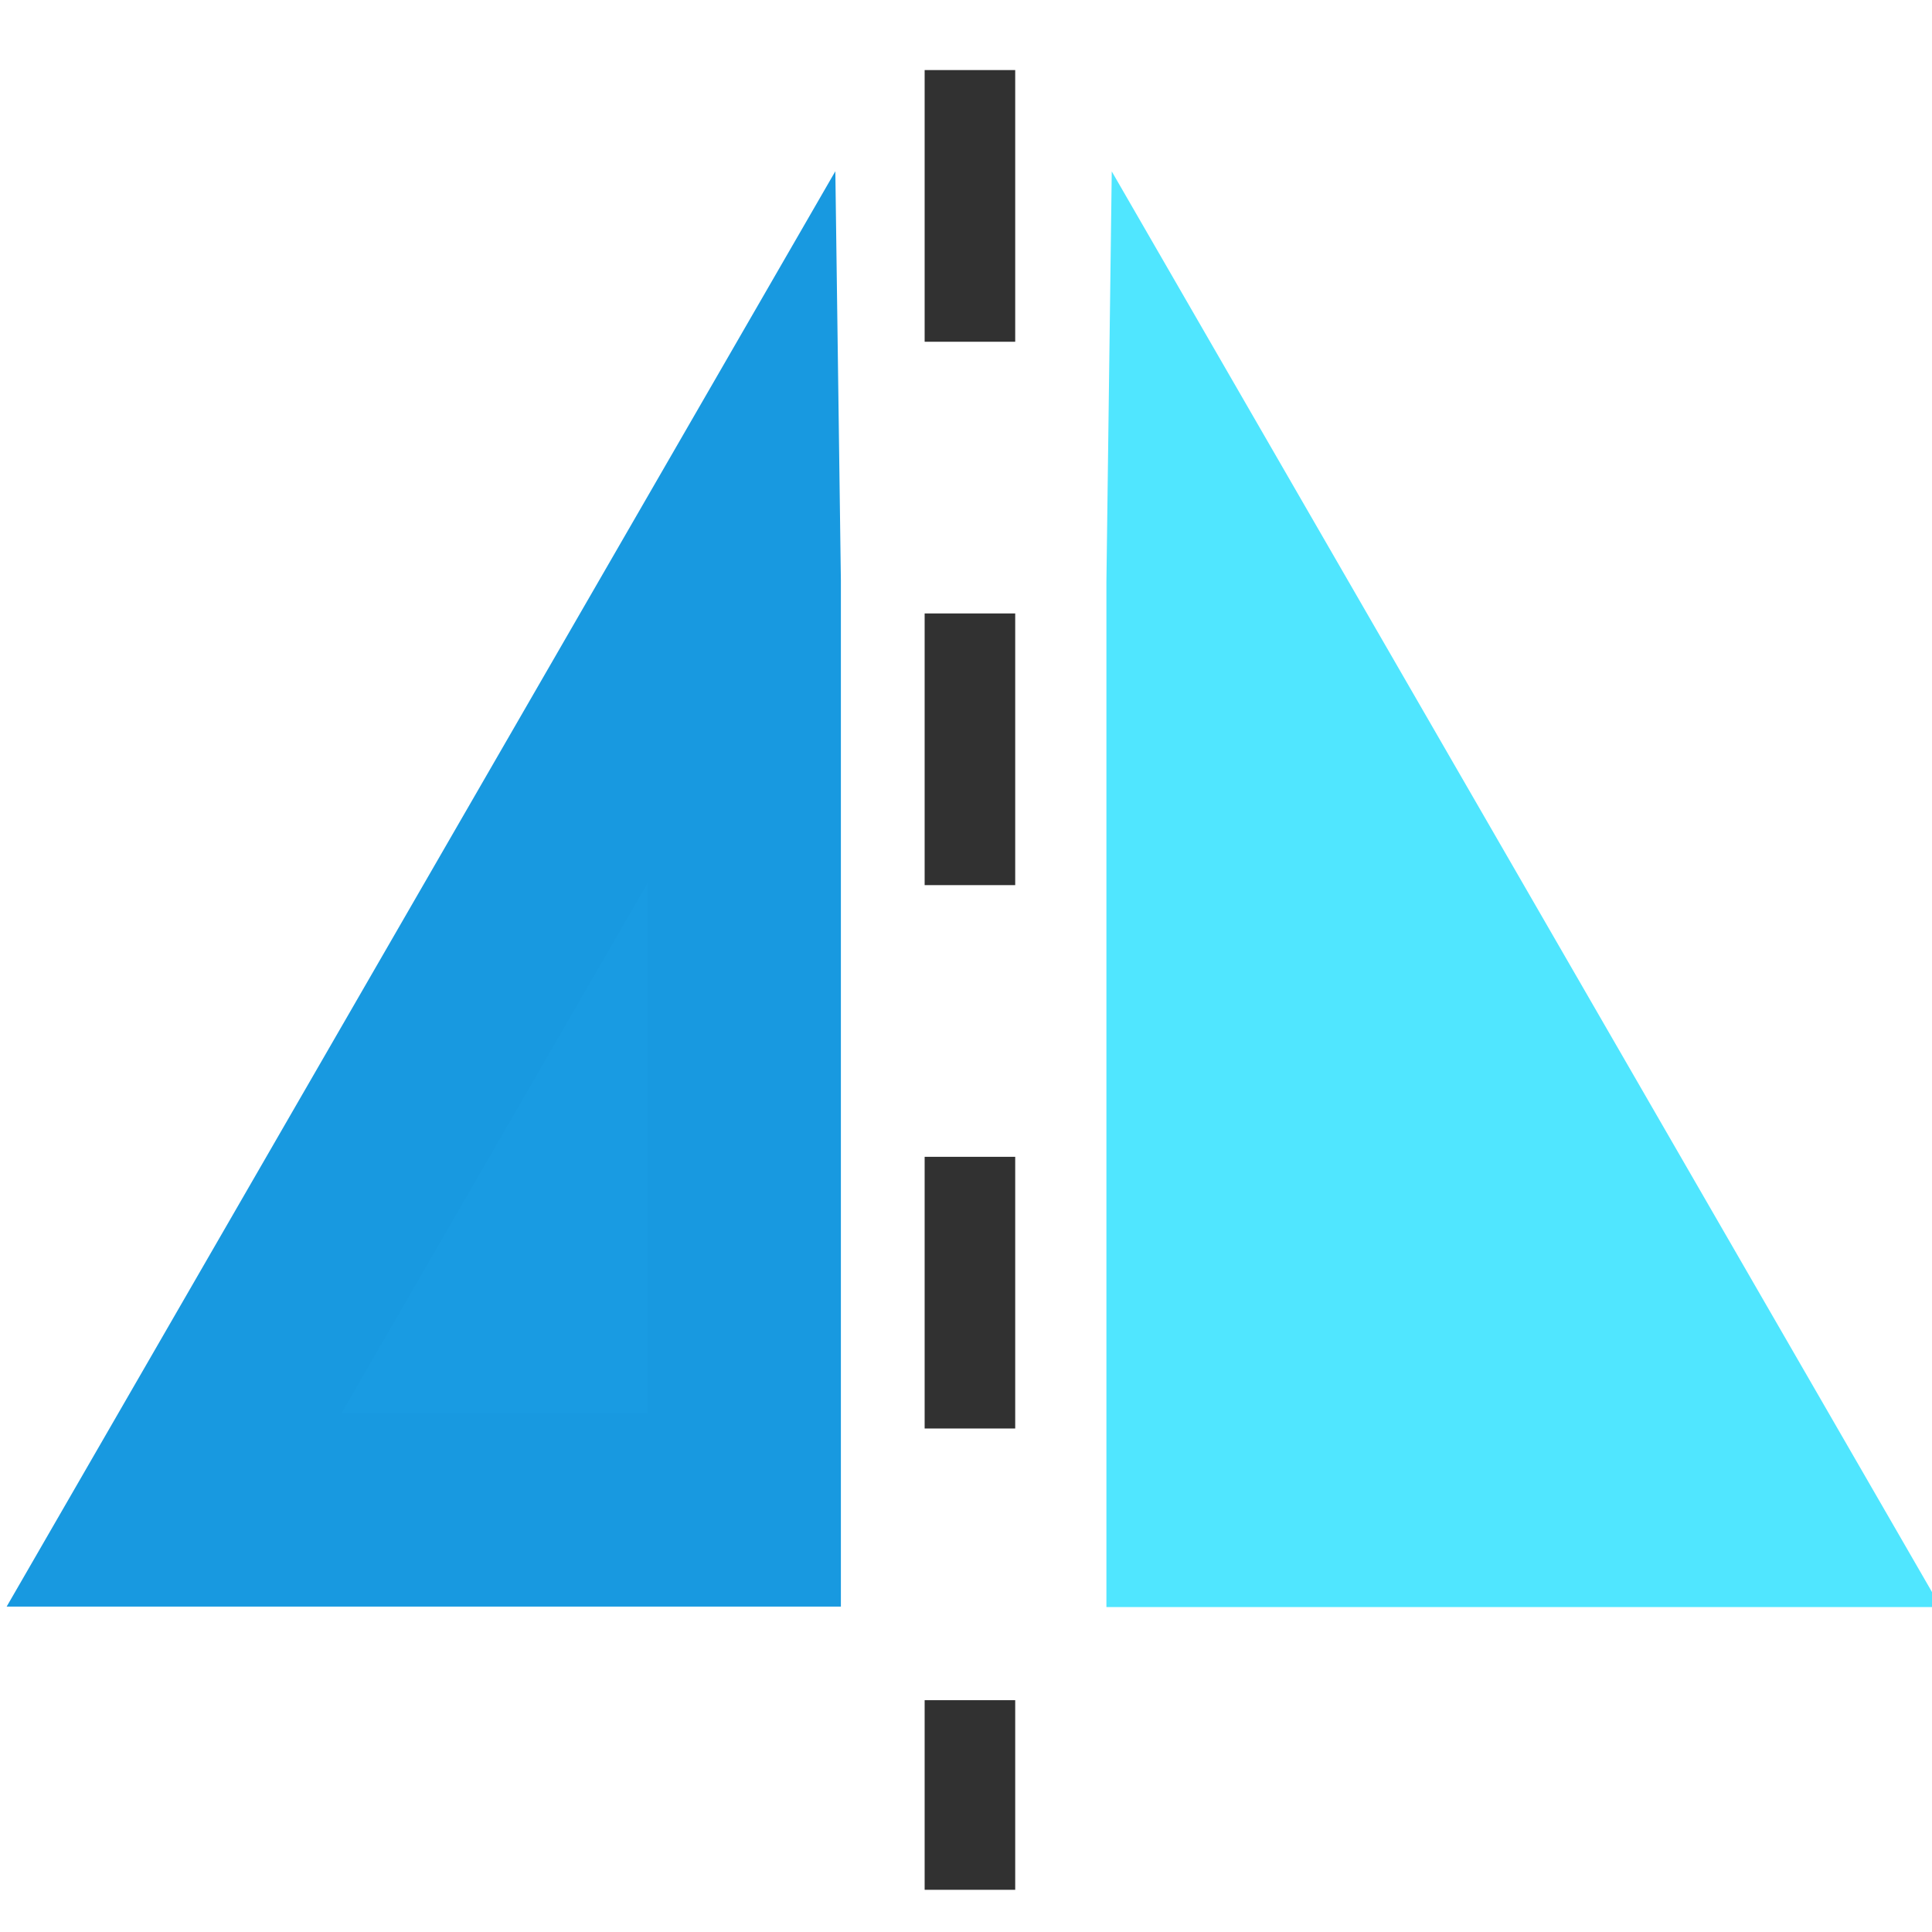 <?xml version="1.0" encoding="UTF-8" standalone="no"?>
<!-- Created with Inkscape (http://www.inkscape.org/) -->

<svg
   version="1.1"
   id="svg1"
   width="64"
   height="64"
   viewBox="0 0 64 64"
   sodipodi:docname="mirror.svg"
   inkscape:version="1.3.2 (1:1.3.2+202311252150+091e20ef0f)"
   xmlns:inkscape="http://www.inkscape.org/namespaces/inkscape"
   xmlns:sodipodi="http://sodipodi.sourceforge.net/DTD/sodipodi-0.dtd"
   xmlns="http://www.w3.org/2000/svg"
   xmlns:svg="http://www.w3.org/2000/svg">
  <defs
     id="defs1" />
  <sodipodi:namedview
     id="namedview1"
     pagecolor="#ffffff"
     bordercolor="#000000"
     borderopacity="0.25"
     inkscape:showpageshadow="2"
     inkscape:pageopacity="0.0"
     inkscape:pagecheckerboard="0"
     inkscape:deskcolor="#d1d1d1"
     showgrid="false"
     showguides="true"
     inkscape:zoom="4.1376795"
     inkscape:cx="-39.877424"
     inkscape:cy="29.364285"
     inkscape:window-width="1920"
     inkscape:window-height="949"
     inkscape:window-x="1920"
     inkscape:window-y="27"
     inkscape:window-maximized="1"
     inkscape:current-layer="g1">
    <sodipodi:guide
       position="32.046,66.364"
       orientation="1,0"
       id="guide1"
       inkscape:locked="false" />
    <sodipodi:guide
       position="33.581,58.318"
       orientation="0,-1"
       id="guide2"
       inkscape:locked="false" />
    <sodipodi:guide
       position="35.95,10.77"
       orientation="0,-1"
       id="guide3"
       inkscape:locked="false" />
  </sodipodi:namedview>
  <g
     inkscape:groupmode="layer"
     inkscape:label="Image"
     id="g1">
    <path
       style="fill:#50e6ff;fill-opacity:1;stroke:#50e6ff;stroke-width:6.403;stroke-opacity:1"
       d="M 39.853,19.283 V 50.035 H 58.742 L 39.878,17.363 Z"
       id="path1" />
    <path
       style="fill:#199be2;fill-opacity:1;stroke:#1899e0;stroke-width:6.403;stroke-opacity:1"
       d="M 24.654,19.267 V 50.02 H 5.765 l 18.863,-32.672 z"
       id="path1-3" />
    <path
       style="fill:#4285f4;stroke:#313131;stroke-width:3;stroke-dasharray:9,9;stroke-dashoffset:0;stroke-opacity:1"
       d="M 32.13,2.321 V 62.602"
       id="path2" />
  </g>
</svg>
